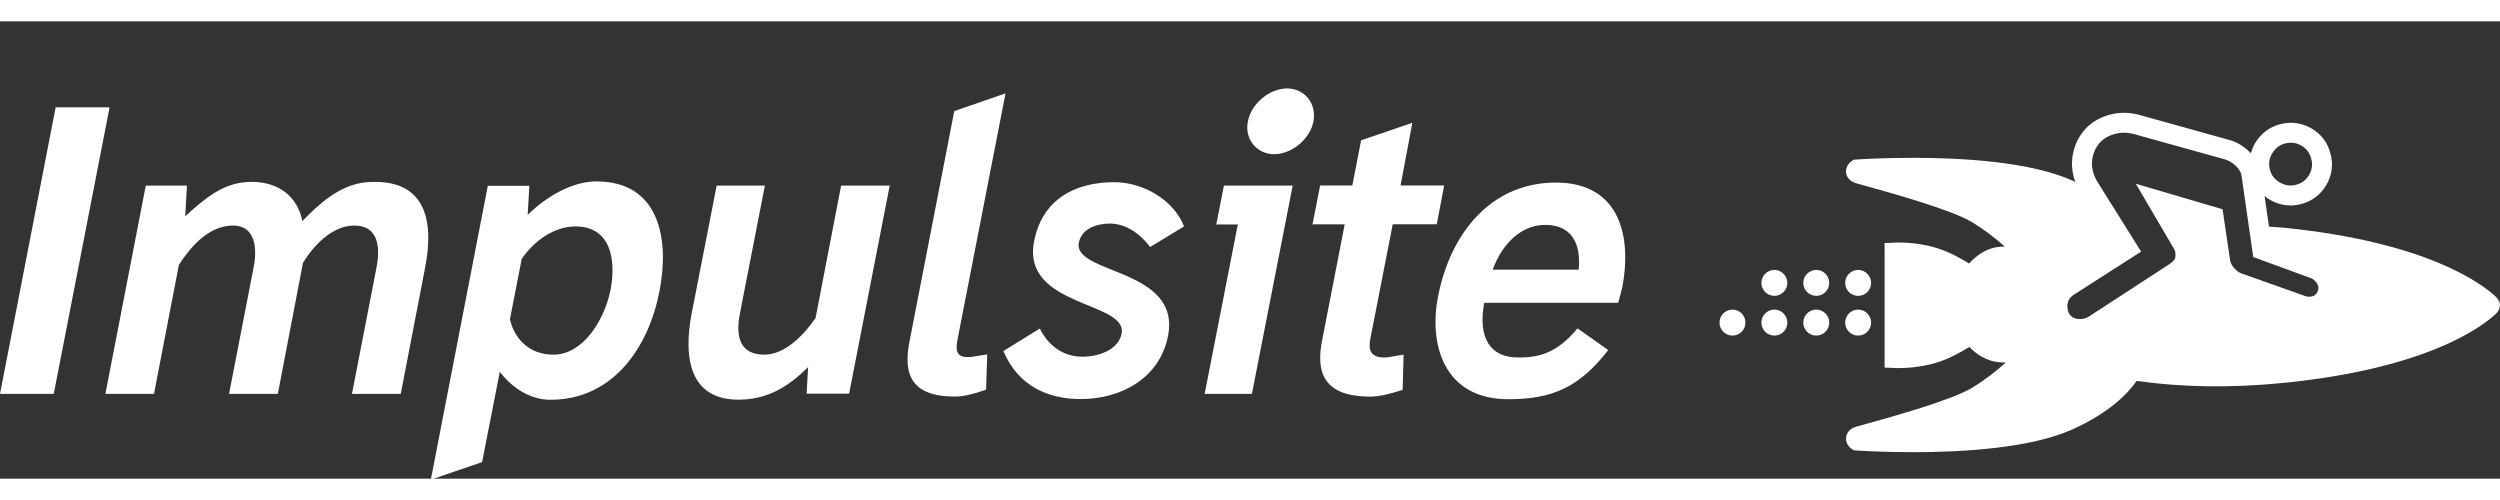 ﻿<svg viewBox="0 0 410 75" width="400" height="80"><rect x="0" y="0" width="410" height="75" fill="#333333" stroke="none"/><defs id="SvgjsDefs1108"></defs><g id="main_text" rel="mainfill" name="main_text" feature="main_text" xmlns:name="mainText_mainfill" groupname="main_text" fill="#ffffff" transform="translate(-5.093, -14.402) scale(3.2)"><path d="M4.346 23.594 l-2.754 0 l2.852 -14.688 l2.764 0 z M22.129 23.594 l-2.5 0 l1.26 -6.484 c0.244 -1.24 -0.02 -2.217 -1.27 -2.139 c-1.035 0.068 -1.953 1.006 -2.5 1.904 l-1.289 6.719 l-2.5 0 l1.26 -6.484 c0.234 -1.201 -0.02 -2.236 -1.211 -2.139 c-1.182 0.098 -2.022 1.103 -2.617 2.002 l-1.279 6.621 l-2.49 0 l2.07 -10.674 l2.109 0 l-0.088 1.572 c1.025 -0.938 1.895 -1.641 3.066 -1.748 c1.133 -0.107 2.578 0.283 2.939 1.992 c0.83 -0.85 1.914 -1.885 3.32 -1.992 c2.92 -0.215 3.467 1.836 2.969 4.385 z M27.207 22.461 l-0.908 4.629 l-2.627 0.898 l2.92 -15.059 l2.129 0 l-0.088 1.494 c0.938 -0.928 2.266 -1.719 3.525 -1.719 c3.213 0 3.76 2.93 3.232 5.625 c-0.547 2.852 -2.363 5.566 -5.586 5.566 c-1.006 0 -1.934 -0.566 -2.598 -1.435 z M28.33 16.67 l-0.605 3.106 c0.254 1.055 1.035 1.807 2.227 1.807 c1.562 0 2.637 -1.846 2.93 -3.32 c0.312 -1.631 -0.039 -3.252 -1.797 -3.252 c-1.074 0 -2.1 0.713 -2.754 1.66 z M45.108 23.584 l-2.178 0 l0.078 -1.367 c-1.113 1.113 -2.09 1.572 -3.223 1.66 c-2.822 0.205 -3.203 -2.041 -2.744 -4.414 l1.279 -6.543 l2.471 0 l-1.279 6.553 c-0.234 1.211 0.01 2.109 1.25 2.109 c1.025 0 1.982 -0.938 2.627 -1.875 l1.309 -6.787 l2.49 0 z M50.508 23.73 c-2.481 0 -2.578 -1.455 -2.295 -2.871 l2.285 -11.758 l2.627 -0.908 l-2.471 12.666 c-0.127 0.664 0.088 0.85 0.547 0.85 c0.254 0 0.449 -0.068 0.986 -0.137 l-0.059 1.807 c-0.742 0.254 -1.172 0.352 -1.621 0.352 z M53.018 21.396 l1.865 -1.152 c0.391 0.791 1.113 1.445 2.197 1.445 c0.742 0 1.816 -0.312 1.992 -1.172 c0.352 -1.68 -5.146 -1.348 -4.482 -4.746 c0.41 -2.109 2.041 -3.027 4.111 -3.027 c1.426 0 3.018 0.859 3.574 2.266 l-1.738 1.055 c-0.518 -0.693 -1.26 -1.201 -2.061 -1.201 c-0.664 0 -1.445 0.254 -1.592 0.967 c-0.342 1.641 5.244 1.299 4.57 4.785 c-0.42 2.168 -2.393 3.242 -4.473 3.242 c-1.758 0 -3.232 -0.723 -3.965 -2.461 z M65.752 23.594 l-2.422 0 l1.699 -8.682 l-1.103 0 l0.391 -1.992 l3.525 0 z M65.547 9.629 c0.176 -0.938 1.133 -1.69 2.002 -1.69 c0.879 0 1.533 0.752 1.357 1.69 c-0.186 0.938 -1.143 1.68 -2.012 1.68 s-1.533 -0.742 -1.348 -1.68 z M75.225 14.902 l-2.256 0 l-1.152 5.889 c-0.107 0.557 0.02 0.938 0.723 0.938 c0.234 0 0.41 -0.059 0.986 -0.146 l-0.049 1.807 c-0.762 0.234 -1.201 0.342 -1.67 0.342 c-2.519 0 -2.744 -1.397 -2.461 -2.861 l1.162 -5.967 l-1.65 0 l0.391 -1.992 l1.65 0 l0.449 -2.314 l2.627 -0.898 l-0.605 3.213 l2.236 0 z M84.521 18.926 l-6.865 0 c-0.322 1.768 0.273 2.803 1.748 2.803 c1.025 0 1.963 -0.195 3.037 -1.494 l1.572 1.113 c-1.484 1.914 -2.871 2.519 -5.117 2.519 c-3.34 0 -4.082 -2.852 -3.603 -5.273 c0.654 -3.33 2.783 -5.83 6.035 -5.83 c3.34 0 3.887 2.842 3.408 5.361 c-0.029 0.156 -0.068 0.254 -0.215 0.801 z M78.096 17.227 l4.404 0 c0.127 -1.328 -0.352 -2.295 -1.719 -2.295 c-1.27 0 -2.246 1.045 -2.686 2.295 z"></path></g><g id="SvgjsG1122" rel="mainfill" name="symbol" feature="symbol" xmlns:name="symbol_mainfill" fill="#ffffff" transform="translate(282, -20.213) scale(2.545)"><g><path d="M8.934,28.192c-0.462,0-0.836-0.373-0.836-0.836c0-0.464,0.374-0.838,0.836-0.838c0.463,0,0.836,0.374,0.836,0.838   C9.77,27.819,9.396,28.192,8.934,28.192L8.934,28.192z M6.235,28.192c-0.463,0-0.836-0.373-0.836-0.836   c0-0.464,0.373-0.838,0.836-0.838c0.462,0,0.835,0.374,0.835,0.838C7.07,27.819,6.697,28.192,6.235,28.192L6.235,28.192z    M3.535,28.192c-0.463,0-0.836-0.373-0.836-0.836c0-0.464,0.373-0.838,0.836-0.838c0.462,0,0.835,0.374,0.835,0.838   C4.371,27.819,3.998,28.192,3.535,28.192L3.535,28.192z M0.835,28.192C0.373,28.192,0,27.819,0,27.356   c0-0.464,0.373-0.838,0.835-0.838s0.836,0.374,0.836,0.838C1.671,27.819,1.298,28.192,0.835,28.192L0.835,28.192z"></path><path d="M8.934,25.632c-0.462,0-0.836-0.373-0.836-0.836c0-0.45,0.374-0.836,0.836-0.836c0.463,0,0.836,0.387,0.836,0.836   C9.77,25.259,9.396,25.632,8.934,25.632L8.934,25.632z M6.235,25.632c-0.463,0-0.836-0.373-0.836-0.836   c0-0.45,0.373-0.836,0.836-0.836c0.462,0,0.835,0.387,0.835,0.836C7.07,25.259,6.697,25.632,6.235,25.632L6.235,25.632z    M3.535,25.632c-0.463,0-0.836-0.373-0.836-0.836c0-0.45,0.373-0.836,0.836-0.836c0.462,0,0.835,0.387,0.835,0.836   C4.371,25.259,3.998,25.632,3.535,25.632L3.535,25.632z"></path></g><g><path d="M50.048,25.71c-0.858-0.814-4.393-3.545-13.733-4.473c-0.307-0.031-0.604-0.045-0.906-0.065l-0.286-1.973   c0.115,0.092,0.235,0.18,0.368,0.255c0.423,0.233,0.861,0.352,1.309,0.352c0.229,0,0.46-0.032,0.688-0.091   c0.705-0.19,1.25-0.604,1.621-1.237c0.364-0.635,0.452-1.315,0.261-2.017c-0.186-0.712-0.6-1.259-1.24-1.63   c-0.623-0.354-1.31-0.442-2.013-0.257c-0.688,0.182-1.228,0.594-1.609,1.226c-0.123,0.209-0.203,0.426-0.267,0.646   c-0.392-0.416-0.882-0.723-1.344-0.848l-5.837-1.624c-0.649-0.176-1.291-0.184-1.898-0.021c-1.109,0.296-1.895,1.015-2.275,2.094   c-0.21,0.642-0.229,1.294-0.058,1.94c0.028,0.104,0.067,0.209,0.107,0.313c-0.065-0.03-0.116-0.062-0.184-0.093   c-2.699-1.215-7.082-1.47-10.283-1.47c-2.087,0-3.582,0.106-3.645,0.11l-0.185,0.014L8.49,16.968   c-0.199,0.145-0.389,0.424-0.326,0.769c0.032,0.181,0.162,0.504,0.662,0.645l0.568,0.158c1.814,0.505,5.588,1.554,6.911,2.362   c0.796,0.486,1.495,1.033,2.081,1.555c-0.006,0-0.012,0-0.018,0l-0.213,0.007c-0.961,0.046-1.663,0.627-2.069,1.084   c-0.512-0.319-1.33-0.775-2.157-1.02c-0.982-0.29-1.951-0.334-2.443-0.334l-0.848,0.036l0.001,8.024l0.842,0.034   c0.491,0,1.463-0.044,2.446-0.334c0.837-0.246,1.664-0.712,2.175-1.03c0.403,0.423,1.092,0.95,2.037,0.995l0.217,0.007   c0.032,0,0.064-0.002,0.096-0.002c-0.599,0.54-1.319,1.109-2.147,1.615c-1.328,0.812-5.114,1.862-6.934,2.367l-0.547,0.152   c-0.5,0.142-0.629,0.465-0.66,0.644c-0.062,0.347,0.128,0.625,0.326,0.771l0.148,0.108l0.185,0.016   c0.062,0.004,1.555,0.109,3.642,0.109c3.203,0,7.586-0.255,10.286-1.472c2.367-1.067,3.557-2.305,4.13-3.122   c2.9,0.418,6.103,0.462,9.434,0.133c9.353-0.931,12.879-3.662,13.738-4.479c0,0,0.219-0.193,0.238-0.535   C50.306,25.969,50.048,25.71,50.048,25.71z M35.611,16.456c0.203-0.337,0.475-0.547,0.831-0.641   c0.133-0.036,0.262-0.053,0.384-0.053c0.231,0,0.449,0.061,0.663,0.182c0.336,0.194,0.537,0.463,0.64,0.848   c0.101,0.371,0.056,0.713-0.133,1.041c-0.196,0.335-0.465,0.539-0.843,0.64c-0.357,0.092-0.69,0.05-1.037-0.142   c-0.337-0.188-0.545-0.454-0.647-0.828C35.369,17.123,35.416,16.79,35.611,16.456z M38.553,25.324   c-0.066,0.169-0.192,0.364-0.566,0.364c-0.082,0-0.17-0.025-0.147-0.009l-4.199-1.49c-0.219-0.058-0.675-0.433-0.737-0.839   l-0.487-3.299l-5.591-1.643l2.497,4.253c0,0.001,0.068,0.13,0.06,0.353c-0.006,0.198-0.03,0.324-0.412,0.588l-5.155,3.354   c-0.102,0.073-0.183,0.098-0.277,0.127c-0.429,0.127-1.023,0.027-1.111-0.624c-0.059-0.403,0.085-0.705,0.45-0.93l4.29-2.748   l-2.876-4.592c-0.101-0.188-0.173-0.363-0.219-0.535c-0.108-0.408-0.096-0.803,0.033-1.196c0.238-0.674,0.679-1.078,1.389-1.266   c0.183-0.049,0.374-0.074,0.564-0.074c0.215,0,0.439,0.032,0.663,0.092l5.836,1.625c0.438,0.119,0.977,0.549,1.073,1l0.763,5.295   l3.749,1.374c0.069,0.021,0.293,0.171,0.398,0.395C38.607,25.041,38.611,25.177,38.553,25.324z"></path></g></g></svg>